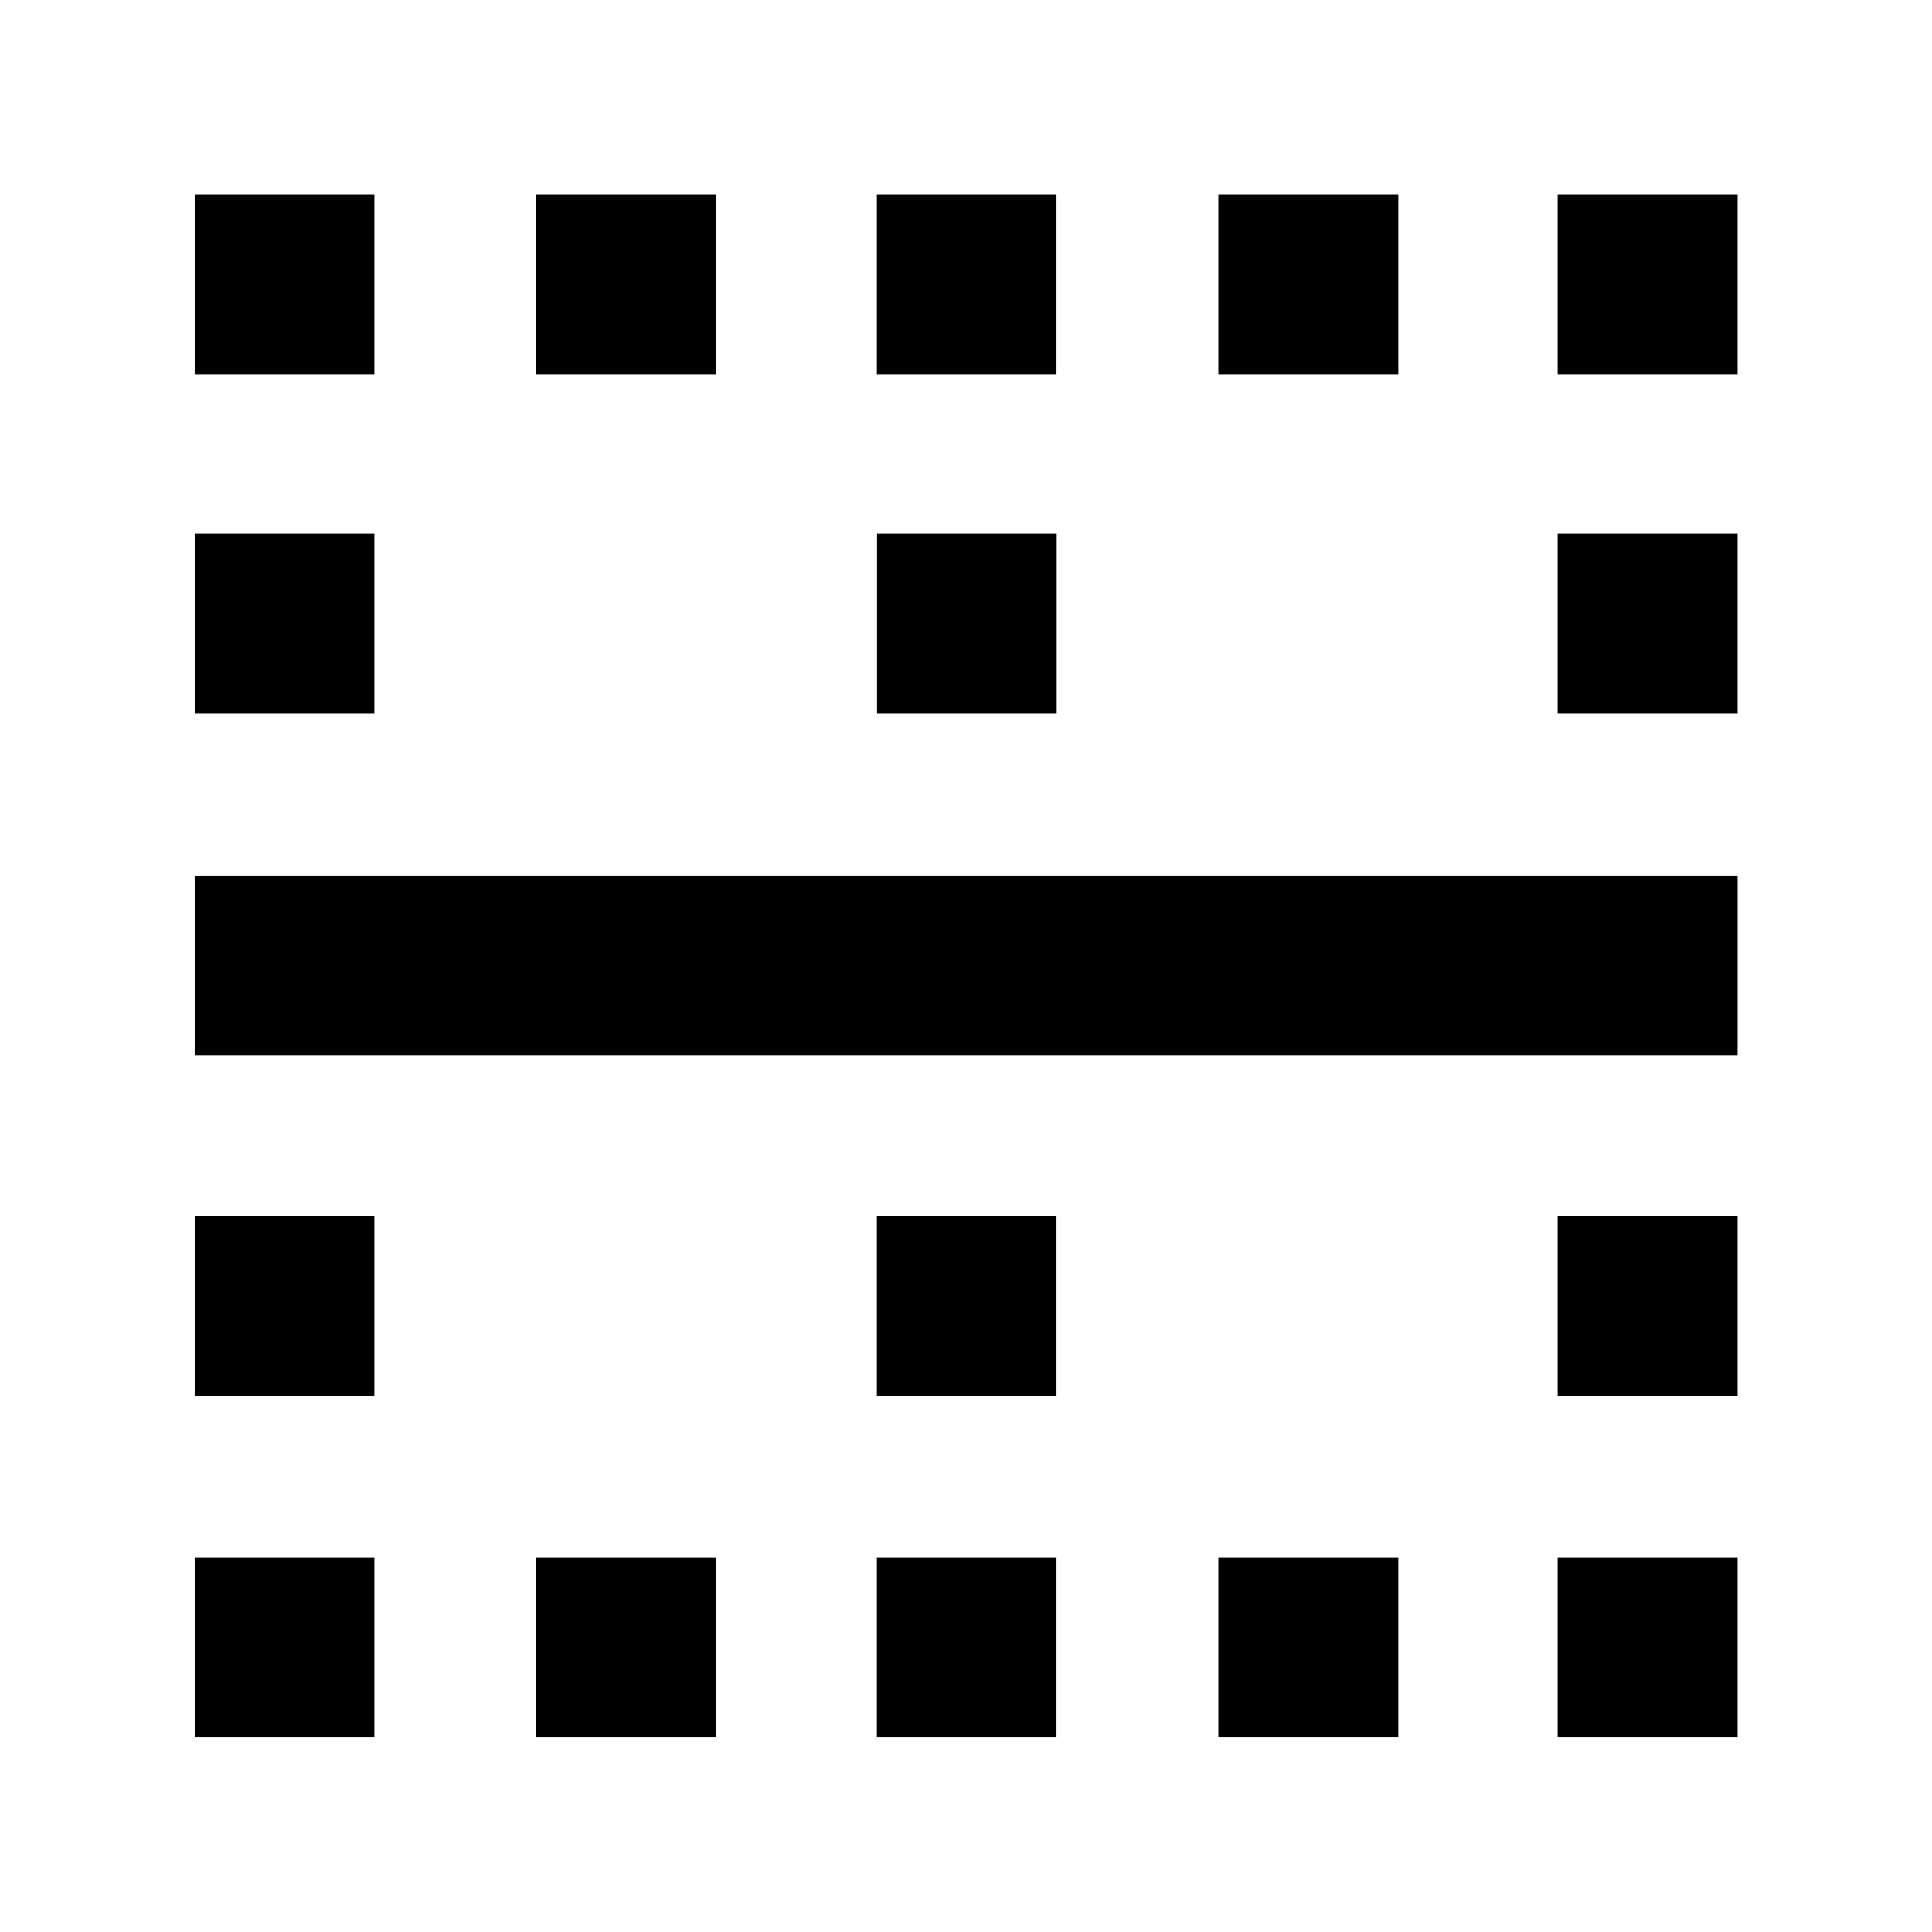 <svg xmlns="http://www.w3.org/2000/svg" height="40" viewBox="0 -960 960 960" width="40"><path d="M96.75-96.75v-89.26h89.26v89.26H96.75Zm0-169.69v-89.41h89.26v89.41H96.75Zm0-169.26v-89.26h766.66v89.26H96.75Zm0-169.68v-89.42h89.26v89.42H96.75Zm0-168.61v-89.42h89.26v89.42H96.75ZM266.44-96.75v-89.26h89.41v89.26h-89.41Zm0-677.24v-89.42h89.41v89.42h-89.41ZM435.7-96.75v-89.26h89.26v89.26H435.7Zm0-169.69v-89.41h89.26v89.41H435.7Zm.1-338.94v-89.42h89.26v89.42H435.8Zm-.1-168.61v-89.42h89.26v89.42H435.7ZM605.38-96.75v-89.26h89.42v89.26h-89.42Zm0-677.24v-89.42h89.42v89.42h-89.42ZM773.99-96.75v-89.26h89.42v89.26h-89.42Zm0-169.69v-89.41h89.42v89.41h-89.42Zm0-338.94v-89.42h89.42v89.42h-89.42Zm0-168.61v-89.42h89.42v89.42h-89.42Z"/></svg>